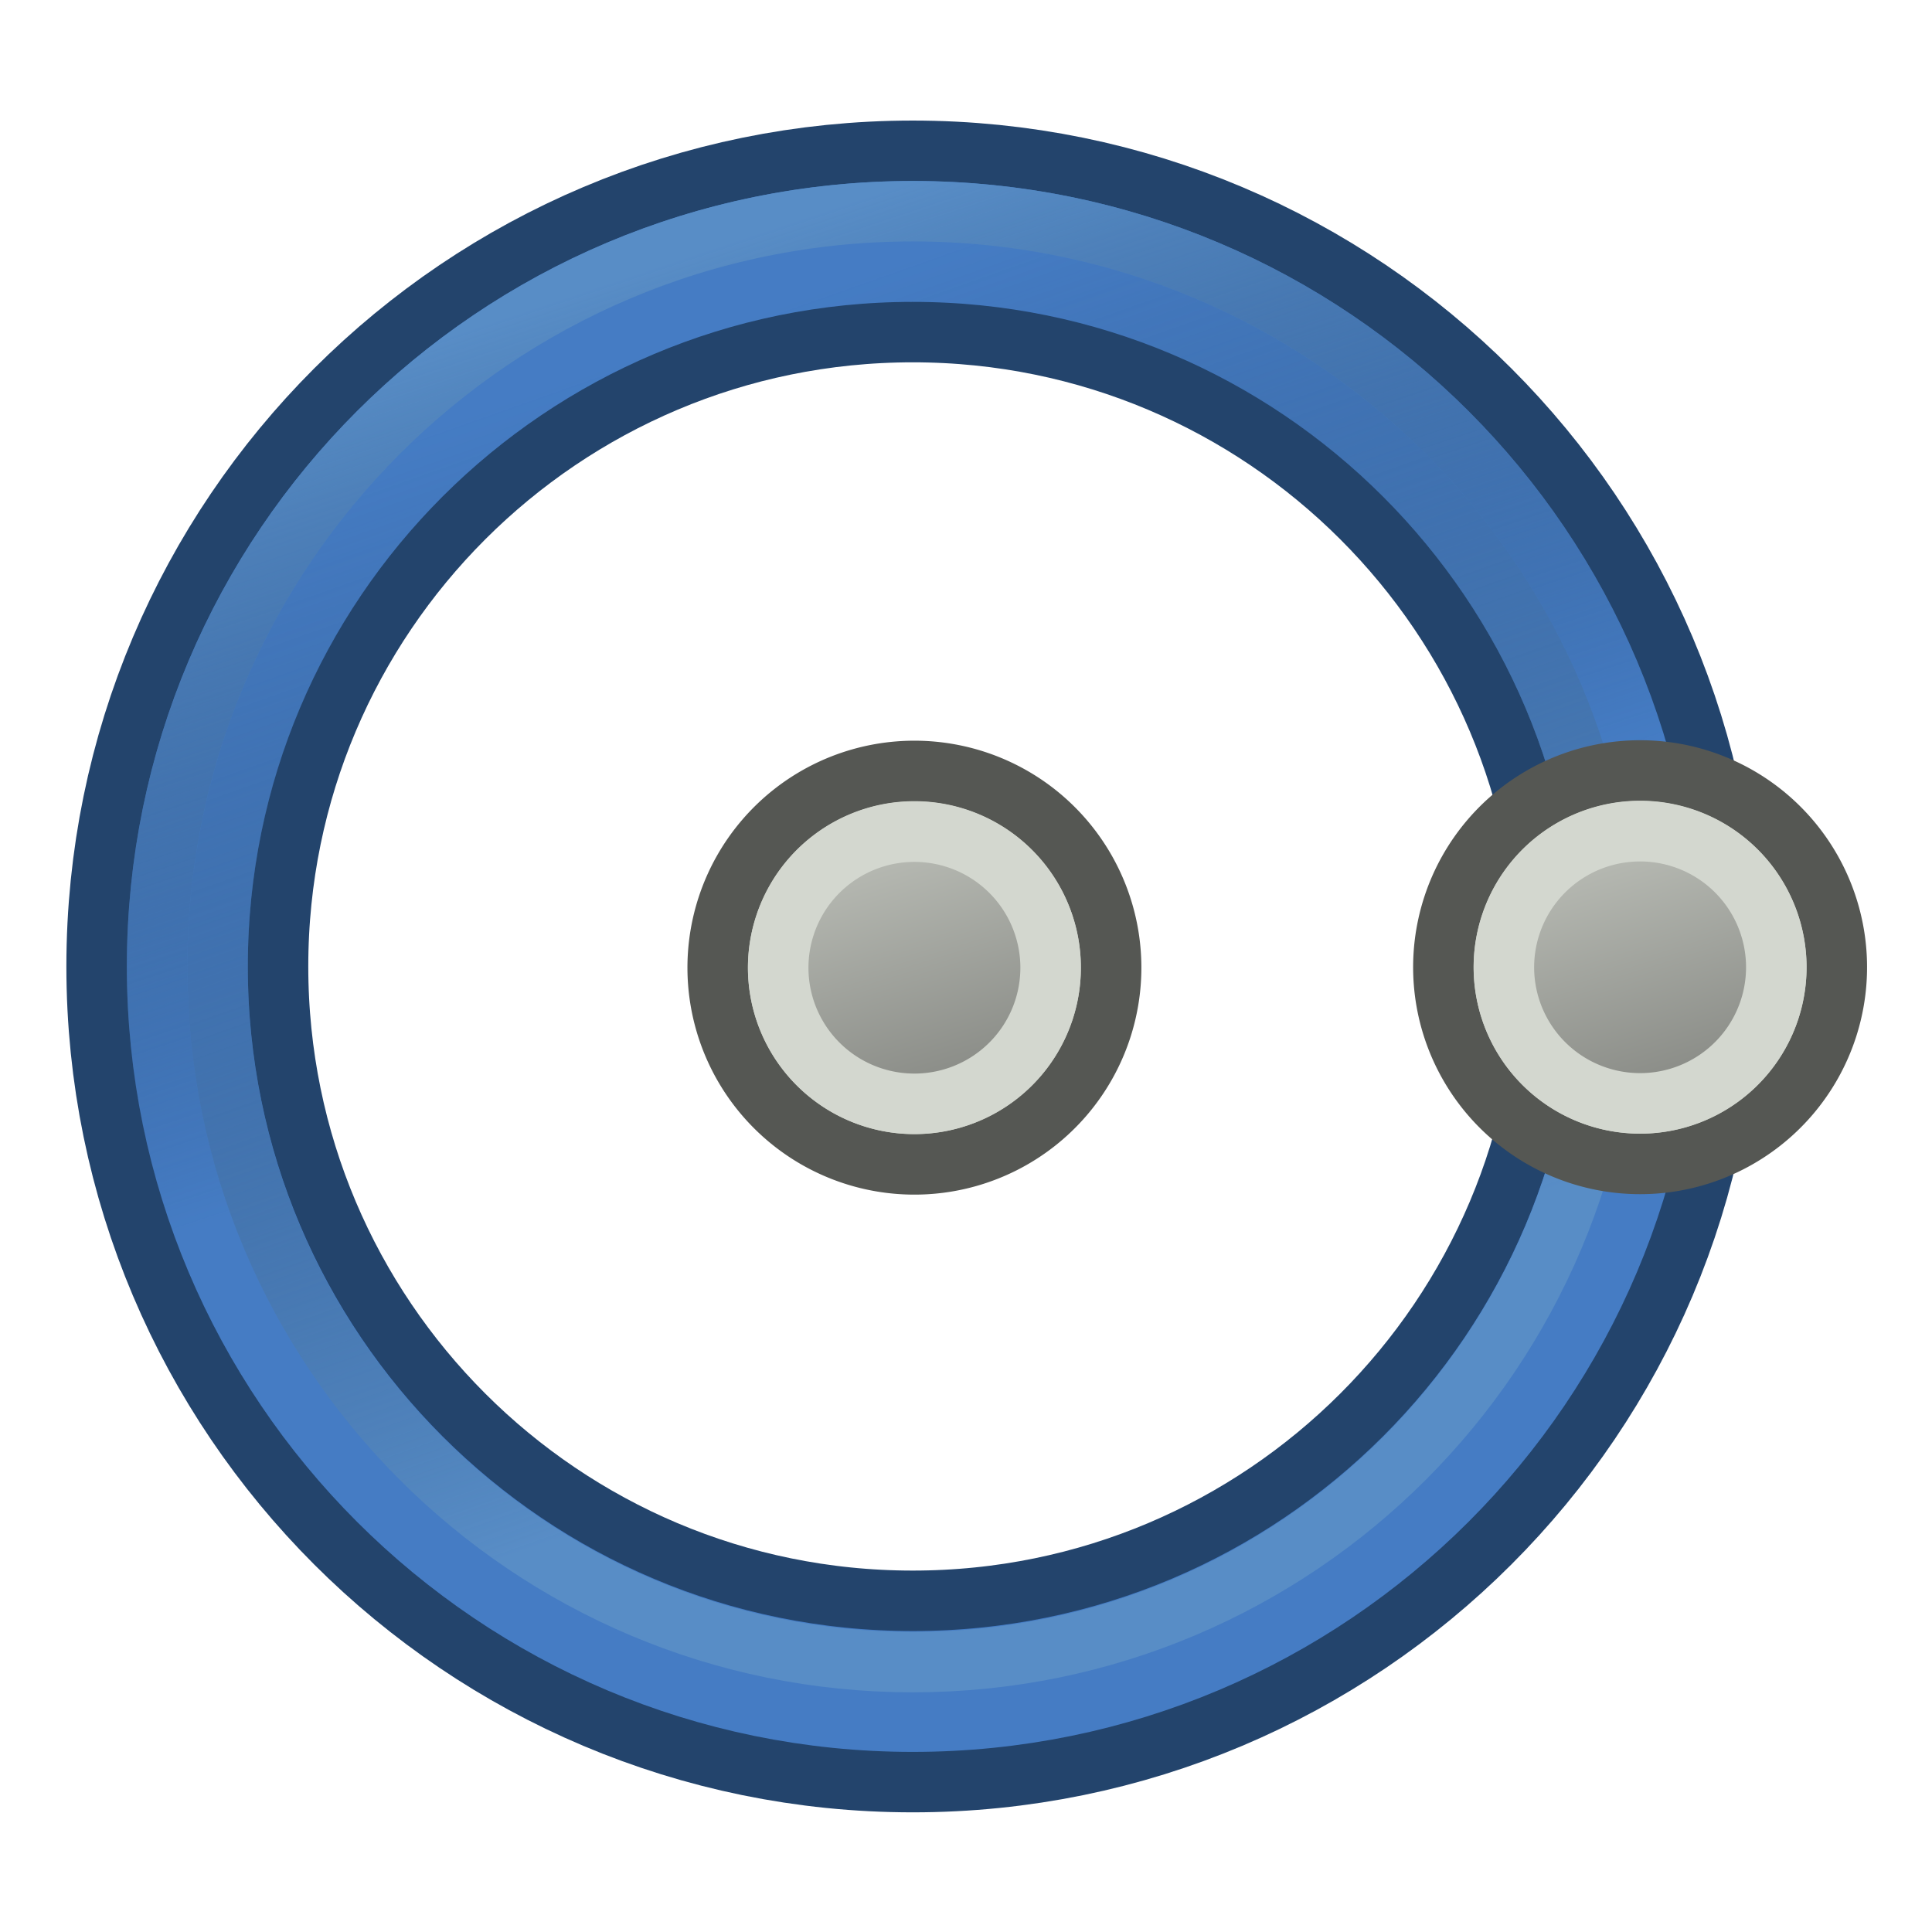 <?xml version="1.0" encoding="UTF-8" standalone="no"?>
<!-- Created with Inkscape (http://www.inkscape.org/) -->

<svg
   width="64"
   height="64"
   viewBox="0 0 16.933 16.933"
   version="1.1"
   id="svg8"
   xmlns:xlink="http://www.w3.org/1999/xlink"
   xmlns="http://www.w3.org/2000/svg"
   xmlns:svg="http://www.w3.org/2000/svg"
   xmlns:rdf="http://www.w3.org/1999/02/22-rdf-syntax-ns#"
   xmlns:cc="http://creativecommons.org/ns#"
   xmlns:dc="http://purl.org/dc/elements/1.1/">
  <defs
     id="defs2">
    <linearGradient
       id="linearGradient6">
      <stop
         style="stop-color:#888a85;stop-opacity:1"
         offset="0"
         id="stop5" />
      <stop
         style="stop-color:#babdb6;stop-opacity:1"
         offset="1"
         id="stop6" />
    </linearGradient>
    <linearGradient
       id="linearGradient4">
      <stop
         style="stop-color:#588dc6;stop-opacity:1"
         offset="0"
         id="stop3" />
      <stop
         style="stop-color:#23446c;stop-opacity:0"
         offset="1"
         id="stop4" />
    </linearGradient>
    <linearGradient
       id="linearGradient1">
      <stop
         style="stop-color:#888a85;stop-opacity:1;"
         offset="0"
         id="stop1" />
      <stop
         style="stop-color:#babdb6;stop-opacity:1;"
         offset="1"
         id="stop2" />
    </linearGradient>
    <linearGradient
       id="linearGradient5969">
      <stop
         style="stop-color:#000000;stop-opacity:1;"
         offset="0"
         id="stop5967" />
    </linearGradient>
    <pattern
       y="0"
       x="0"
       height="6"
       width="6"
       patternUnits="userSpaceOnUse"
       id="EMFhbasepattern" />
    <linearGradient
       xlink:href="#linearGradient1"
       id="linearGradient2"
       x1="7.034"
       y1="288.492"
       x2="9.83"
       y2="288.492"
       gradientUnits="userSpaceOnUse" />
    <linearGradient
       xlink:href="#linearGradient4"
       id="linearGradient3898"
       x1="37.429"
       y1="41.591"
       x2="24.483"
       y2="4.91"
       gradientUnits="userSpaceOnUse" />
    <linearGradient
       id="linearGradient3892">
      <stop
         style="stop-color:#588dc6;stop-opacity:1"
         offset="0"
         id="stop3894" />
      <stop
         style="stop-color:#23446c;stop-opacity:0"
         offset="1"
         id="stop3896" />
    </linearGradient>
    <linearGradient
       xlink:href="#linearGradient3892"
       id="linearGradient3856"
       x1="22.843"
       y1="4.824"
       x2="30.784"
       y2="28.645"
       gradientUnits="userSpaceOnUse" />
    <linearGradient
       xlink:href="#linearGradient3836-9-3"
       id="linearGradient14"
       gradientUnits="userSpaceOnUse"
       gradientTransform="matrix(0.826,0,0,0.825,-4.01,1.347)"
       x1="-18"
       y1="18"
       x2="-22"
       y2="5" />
    <linearGradient
       id="linearGradient3836-9-3">
      <stop
         style="stop-color:#888a85;stop-opacity:1"
         offset="0"
         id="stop3838-8-5" />
      <stop
         style="stop-color:#babdb6;stop-opacity:1"
         offset="1"
         id="stop3840-1-6" />
    </linearGradient>
    <linearGradient
       xlink:href="#linearGradient6"
       id="linearGradient3"
       gradientUnits="userSpaceOnUse"
       gradientTransform="matrix(0.826,0,0,0.825,-4.01,1.347)"
       x1="-18"
       y1="18"
       x2="-22"
       y2="5" />
  </defs>
  <g
     id="layer3"
     style="display:inline"
     transform="matrix(0.265,0,0,0.265,0.066,0)">
    <g
       id="g4428-3"
       transform="matrix(0.146,0,0,0.146,-220.103,-56.296)">
      <path
         style="fill:none;stroke:#23446c;stroke-width:8.274;stroke-linecap:round;stroke-linejoin:round;stroke-miterlimit:4;stroke-dasharray:none;stroke-opacity:1"
         id="path3044"
         d="m 53.612,28.645 c 0,13.704 -11.109,24.813 -24.813,24.813 -13.704,0 -24.813,-11.109 -24.813,-24.813 0,-13.704 11.109,-24.813 24.813,-24.813 13.704,0 24.813,11.109 24.813,24.813 z"
         transform="matrix(6.623,0,0,6.619,1521.886,414.919)" />
      <path
         style="fill:none;stroke:#457cc4;stroke-width:4.137;stroke-linecap:round;stroke-linejoin:round;stroke-miterlimit:4;stroke-dasharray:none;stroke-opacity:1"
         id="path3044-2"
         d="m 53.612,28.645 c 0,13.704 -11.109,24.813 -24.813,24.813 -13.704,0 -24.813,-11.109 -24.813,-24.813 0,-13.704 11.109,-24.813 24.813,-24.813 13.704,0 24.813,11.109 24.813,24.813 z"
         transform="matrix(6.623,0,0,6.619,1521.886,414.919)" />
      <path
         style="fill:none;stroke:url(#linearGradient3898);stroke-width:2.158;stroke-linecap:round;stroke-linejoin:round;stroke-miterlimit:4;stroke-dasharray:none;stroke-opacity:1"
         id="path3044-2-4-1"
         d="m 53.612,28.645 c 0,13.704 -11.109,24.813 -24.813,24.813 -13.704,0 -24.813,-11.109 -24.813,-24.813 0,-13.704 11.109,-24.813 24.813,-24.813 13.704,0 24.813,11.109 24.813,24.813 z"
         transform="matrix(6.347,0,0,6.347,1529.834,422.808)" />
      <path
         style="fill:none;stroke:url(#linearGradient3856);stroke-width:1.985;stroke-linecap:round;stroke-linejoin:round;stroke-miterlimit:4;stroke-dasharray:none;stroke-opacity:1"
         id="path3044-2-4"
         d="m 53.612,28.645 c 0,13.704 -11.109,24.813 -24.813,24.813 -13.704,0 -24.813,-11.109 -24.813,-24.813 0,-13.704 11.109,-24.813 24.813,-24.813 13.704,0 24.813,11.109 24.813,24.813 z"
         transform="matrix(6.899,0,0,6.899,1513.939,406.998)" />
    </g>
    <g
       transform="matrix(0.779,0,0,0.779,69.549,23.583)"
       id="g14"
       style="stroke-width:1.284">
      <path
         style="fill:#d3d7cf;stroke:#555753;stroke-width:2.568;stroke-miterlimit:4;stroke-dasharray:none;stroke-opacity:1"
         id="path13"
         d="M -26.311,5.358 A 8.352,8.352 0.02 1 1 -13.623,16.223 8.352,8.352 0.02 1 1 -26.311,5.358 Z" />
      <path
         style="fill:url(#linearGradient3);fill-opacity:1;stroke:#d3d7cf;stroke-width:2.568;stroke-miterlimit:4;stroke-dasharray:none;stroke-opacity:1"
         id="path14"
         d="m -24.359,7.036 a 5.782,5.777 0 1 1 8.784,7.516 5.782,5.777 0 0 1 -8.784,-7.516 z" />
    </g>
    <g
       transform="matrix(0.779,0,0,0.779,45.548,23.598)"
       id="g16"
       style="stroke-width:1.284">
      <path
         style="fill:#d3d7cf;stroke:#555753;stroke-width:2.568;stroke-miterlimit:4;stroke-dasharray:none;stroke-opacity:1"
         id="path15"
         d="M -26.311,5.358 A 8.352,8.352 0.02 1 1 -13.623,16.223 8.352,8.352 0.02 1 1 -26.311,5.358 Z" />
      <path
         style="fill:url(#linearGradient14);fill-opacity:1;stroke:#d3d7cf;stroke-width:2.568;stroke-miterlimit:4;stroke-dasharray:none;stroke-opacity:1"
         id="path16"
         d="m -24.359,7.036 a 5.782,5.777 0 1 1 8.784,7.516 5.782,5.777 0 0 1 -8.784,-7.516 z" />
    </g>
  </g>
</svg>

